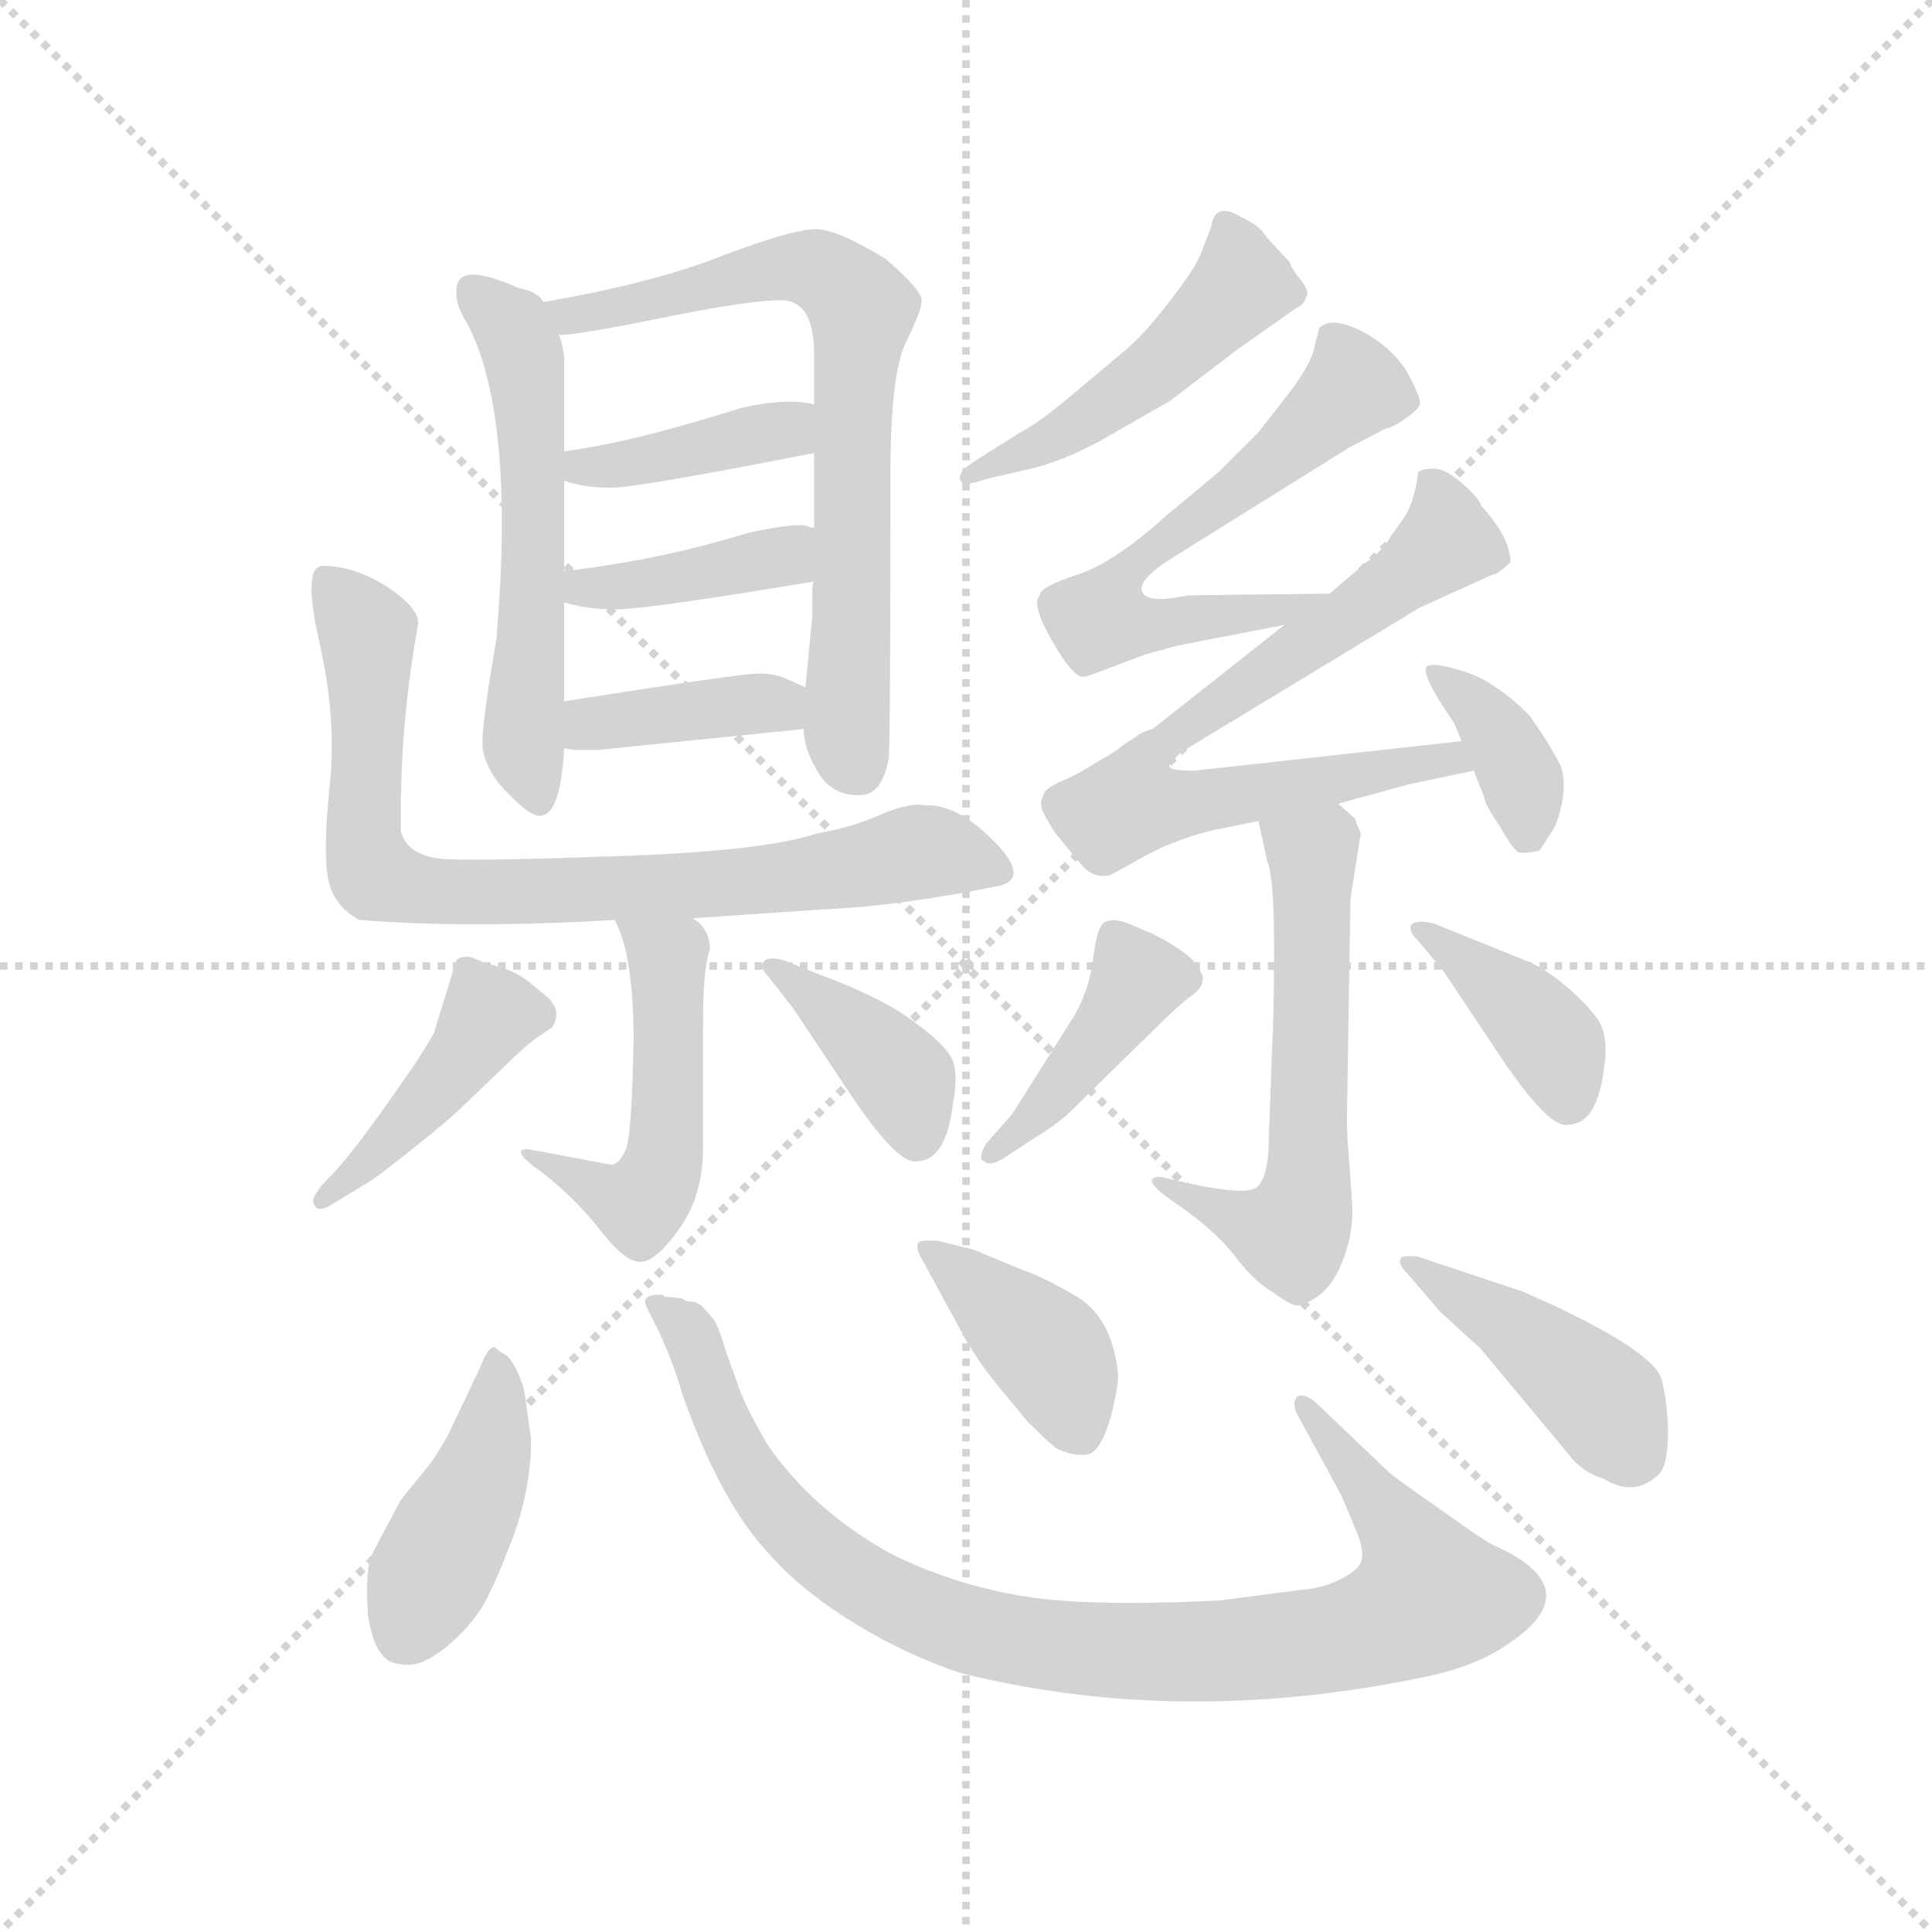 <svg version="1.1" viewBox="0 0 1024 1024" xmlns="http://www.w3.org/2000/svg">
  <g stroke="lightgray" stroke-dasharray="1,1" stroke-width="1" transform="scale(4, 4)">
    <line x1="0" y1="0" x2="256" y2="256"></line>
    <line x1="256" y1="0" x2="0" y2="256"></line>
    <line x1="128" y1="0" x2="128" y2="256"></line>
    <line x1="0" y1="128" x2="256" y2="128"></line>
  </g>
  <g transform="scale(0.92, -0.92) translate(60, -850)">
    <style type="text/css">
      
        @keyframes keyframes0 {
          from {
            stroke: blue;
            stroke-dashoffset: 561;
            stroke-width: 128;
          }
          65% {
            animation-timing-function: step-end;
            stroke: blue;
            stroke-dashoffset: 0;
            stroke-width: 128;
          }
          to {
            stroke: black;
            stroke-width: 1024;
          }
        }
        #make-me-a-hanzi-animation-0 {
          animation: keyframes0 0.707s both;
          animation-delay: 0s;
          animation-timing-function: linear;
        }
      
        @keyframes keyframes1 {
          from {
            stroke: blue;
            stroke-dashoffset: 707;
            stroke-width: 128;
          }
          70% {
            animation-timing-function: step-end;
            stroke: blue;
            stroke-dashoffset: 0;
            stroke-width: 128;
          }
          to {
            stroke: black;
            stroke-width: 1024;
          }
        }
        #make-me-a-hanzi-animation-1 {
          animation: keyframes1 0.825s both;
          animation-delay: 0.707s;
          animation-timing-function: linear;
        }
      
        @keyframes keyframes2 {
          from {
            stroke: blue;
            stroke-dashoffset: 393;
            stroke-width: 128;
          }
          56% {
            animation-timing-function: step-end;
            stroke: blue;
            stroke-dashoffset: 0;
            stroke-width: 128;
          }
          to {
            stroke: black;
            stroke-width: 1024;
          }
        }
        #make-me-a-hanzi-animation-2 {
          animation: keyframes2 0.57s both;
          animation-delay: 1.532s;
          animation-timing-function: linear;
        }
      
        @keyframes keyframes3 {
          from {
            stroke: blue;
            stroke-dashoffset: 398;
            stroke-width: 128;
          }
          56% {
            animation-timing-function: step-end;
            stroke: blue;
            stroke-dashoffset: 0;
            stroke-width: 128;
          }
          to {
            stroke: black;
            stroke-width: 1024;
          }
        }
        #make-me-a-hanzi-animation-3 {
          animation: keyframes3 0.574s both;
          animation-delay: 2.102s;
          animation-timing-function: linear;
        }
      
        @keyframes keyframes4 {
          from {
            stroke: blue;
            stroke-dashoffset: 389;
            stroke-width: 128;
          }
          56% {
            animation-timing-function: step-end;
            stroke: blue;
            stroke-dashoffset: 0;
            stroke-width: 128;
          }
          to {
            stroke: black;
            stroke-width: 1024;
          }
        }
        #make-me-a-hanzi-animation-4 {
          animation: keyframes4 0.567s both;
          animation-delay: 2.676s;
          animation-timing-function: linear;
        }
      
        @keyframes keyframes5 {
          from {
            stroke: blue;
            stroke-dashoffset: 788;
            stroke-width: 128;
          }
          72% {
            animation-timing-function: step-end;
            stroke: blue;
            stroke-dashoffset: 0;
            stroke-width: 128;
          }
          to {
            stroke: black;
            stroke-width: 1024;
          }
        }
        #make-me-a-hanzi-animation-5 {
          animation: keyframes5 0.891s both;
          animation-delay: 3.242s;
          animation-timing-function: linear;
        }
      
        @keyframes keyframes6 {
          from {
            stroke: blue;
            stroke-dashoffset: 495;
            stroke-width: 128;
          }
          62% {
            animation-timing-function: step-end;
            stroke: blue;
            stroke-dashoffset: 0;
            stroke-width: 128;
          }
          to {
            stroke: black;
            stroke-width: 1024;
          }
        }
        #make-me-a-hanzi-animation-6 {
          animation: keyframes6 0.653s both;
          animation-delay: 4.133s;
          animation-timing-function: linear;
        }
      
        @keyframes keyframes7 {
          from {
            stroke: blue;
            stroke-dashoffset: 427;
            stroke-width: 128;
          }
          58% {
            animation-timing-function: step-end;
            stroke: blue;
            stroke-dashoffset: 0;
            stroke-width: 128;
          }
          to {
            stroke: black;
            stroke-width: 1024;
          }
        }
        #make-me-a-hanzi-animation-7 {
          animation: keyframes7 0.597s both;
          animation-delay: 4.786s;
          animation-timing-function: linear;
        }
      
        @keyframes keyframes8 {
          from {
            stroke: blue;
            stroke-dashoffset: 387;
            stroke-width: 128;
          }
          56% {
            animation-timing-function: step-end;
            stroke: blue;
            stroke-dashoffset: 0;
            stroke-width: 128;
          }
          to {
            stroke: black;
            stroke-width: 1024;
          }
        }
        #make-me-a-hanzi-animation-8 {
          animation: keyframes8 0.565s both;
          animation-delay: 5.384s;
          animation-timing-function: linear;
        }
      
        @keyframes keyframes9 {
          from {
            stroke: blue;
            stroke-dashoffset: 481;
            stroke-width: 128;
          }
          61% {
            animation-timing-function: step-end;
            stroke: blue;
            stroke-dashoffset: 0;
            stroke-width: 128;
          }
          to {
            stroke: black;
            stroke-width: 1024;
          }
        }
        #make-me-a-hanzi-animation-9 {
          animation: keyframes9 0.641s both;
          animation-delay: 5.949s;
          animation-timing-function: linear;
        }
      
        @keyframes keyframes10 {
          from {
            stroke: blue;
            stroke-dashoffset: 612;
            stroke-width: 128;
          }
          67% {
            animation-timing-function: step-end;
            stroke: blue;
            stroke-dashoffset: 0;
            stroke-width: 128;
          }
          to {
            stroke: black;
            stroke-width: 1024;
          }
        }
        #make-me-a-hanzi-animation-10 {
          animation: keyframes10 0.748s both;
          animation-delay: 6.59s;
          animation-timing-function: linear;
        }
      
        @keyframes keyframes11 {
          from {
            stroke: blue;
            stroke-dashoffset: 726;
            stroke-width: 128;
          }
          70% {
            animation-timing-function: step-end;
            stroke: blue;
            stroke-dashoffset: 0;
            stroke-width: 128;
          }
          to {
            stroke: black;
            stroke-width: 1024;
          }
        }
        #make-me-a-hanzi-animation-11 {
          animation: keyframes11 0.841s both;
          animation-delay: 7.338s;
          animation-timing-function: linear;
        }
      
        @keyframes keyframes12 {
          from {
            stroke: blue;
            stroke-dashoffset: 370;
            stroke-width: 128;
          }
          55% {
            animation-timing-function: step-end;
            stroke: blue;
            stroke-dashoffset: 0;
            stroke-width: 128;
          }
          to {
            stroke: black;
            stroke-width: 1024;
          }
        }
        #make-me-a-hanzi-animation-12 {
          animation: keyframes12 0.551s both;
          animation-delay: 8.179s;
          animation-timing-function: linear;
        }
      
        @keyframes keyframes13 {
          from {
            stroke: blue;
            stroke-dashoffset: 582;
            stroke-width: 128;
          }
          65% {
            animation-timing-function: step-end;
            stroke: blue;
            stroke-dashoffset: 0;
            stroke-width: 128;
          }
          to {
            stroke: black;
            stroke-width: 1024;
          }
        }
        #make-me-a-hanzi-animation-13 {
          animation: keyframes13 0.724s both;
          animation-delay: 8.73s;
          animation-timing-function: linear;
        }
      
        @keyframes keyframes14 {
          from {
            stroke: blue;
            stroke-dashoffset: 412;
            stroke-width: 128;
          }
          57% {
            animation-timing-function: step-end;
            stroke: blue;
            stroke-dashoffset: 0;
            stroke-width: 128;
          }
          to {
            stroke: black;
            stroke-width: 1024;
          }
        }
        #make-me-a-hanzi-animation-14 {
          animation: keyframes14 0.585s both;
          animation-delay: 9.454s;
          animation-timing-function: linear;
        }
      
        @keyframes keyframes15 {
          from {
            stroke: blue;
            stroke-dashoffset: 388;
            stroke-width: 128;
          }
          56% {
            animation-timing-function: step-end;
            stroke: blue;
            stroke-dashoffset: 0;
            stroke-width: 128;
          }
          to {
            stroke: black;
            stroke-width: 1024;
          }
        }
        #make-me-a-hanzi-animation-15 {
          animation: keyframes15 0.566s both;
          animation-delay: 10.039s;
          animation-timing-function: linear;
        }
      
        @keyframes keyframes16 {
          from {
            stroke: blue;
            stroke-dashoffset: 423;
            stroke-width: 128;
          }
          58% {
            animation-timing-function: step-end;
            stroke: blue;
            stroke-dashoffset: 0;
            stroke-width: 128;
          }
          to {
            stroke: black;
            stroke-width: 1024;
          }
        }
        #make-me-a-hanzi-animation-16 {
          animation: keyframes16 0.594s both;
          animation-delay: 10.605s;
          animation-timing-function: linear;
        }
      
        @keyframes keyframes17 {
          from {
            stroke: blue;
            stroke-dashoffset: 930;
            stroke-width: 128;
          }
          75% {
            animation-timing-function: step-end;
            stroke: blue;
            stroke-dashoffset: 0;
            stroke-width: 128;
          }
          to {
            stroke: black;
            stroke-width: 1024;
          }
        }
        #make-me-a-hanzi-animation-17 {
          animation: keyframes17 1.007s both;
          animation-delay: 11.199s;
          animation-timing-function: linear;
        }
      
        @keyframes keyframes18 {
          from {
            stroke: blue;
            stroke-dashoffset: 397;
            stroke-width: 128;
          }
          56% {
            animation-timing-function: step-end;
            stroke: blue;
            stroke-dashoffset: 0;
            stroke-width: 128;
          }
          to {
            stroke: black;
            stroke-width: 1024;
          }
        }
        #make-me-a-hanzi-animation-18 {
          animation: keyframes18 0.573s both;
          animation-delay: 12.206s;
          animation-timing-function: linear;
        }
      
        @keyframes keyframes19 {
          from {
            stroke: blue;
            stroke-dashoffset: 428;
            stroke-width: 128;
          }
          58% {
            animation-timing-function: step-end;
            stroke: blue;
            stroke-dashoffset: 0;
            stroke-width: 128;
          }
          to {
            stroke: black;
            stroke-width: 1024;
          }
        }
        #make-me-a-hanzi-animation-19 {
          animation: keyframes19 0.598s both;
          animation-delay: 12.779s;
          animation-timing-function: linear;
        }
      
    </style>
    
      <path d="M 265 590 L 265 645 Q 263 656 262 657 L 253 676 Q 250 682 239 684 Q 203 700 203 683 Q 202 675 209 664 Q 237 611 226 482 Q 218 435 218 424 Q 217 413 227 399 Q 244 380 251 380 Q 263 380 265 419 L 265 446 L 265 503 L 265 521 L 265 573 L 265 590 Z" fill="lightgray"></path>
    
      <path d="M 262 657 Q 273 657 322 667 Q 371 677 390 677 Q 409 677 409 646 L 409 617 L 409 589 L 409 546 L 409 515 Q 408 515 408 509 L 408 495 L 404 454 L 403 430 Q 403 417 414 401 Q 423 391 436 392 Q 448 392 452 413 Q 453 421 453 577 Q 453 635 462 653 Q 471 671 471 677 Q 471 683 450 701 Q 422 718 410 718 Q 397 718 357 703 Q 317 687 253 676 C 223 671 232 654 262 657 Z" fill="lightgray"></path>
    
      <path d="M 367 615 Q 304 595 265 590 C 235 586 236 581 265 573 Q 277 569 292 569 Q 307 569 409 589 C 438 595 438 611 409 617 Q 394 621 367 615 Z" fill="lightgray"></path>
    
      <path d="M 265 503 Q 278 499 293 499 Q 307 498 409 515 C 439 520 438 539 409 546 L 407 546 Q 403 550 371 543 Q 319 527 265 521 C 235 518 236 511 265 503 Z" fill="lightgray"></path>
    
      <path d="M 285 418 L 403 430 C 433 433 431 442 404 454 L 393 459 Q 386 462 377 462 Q 367 462 265 446 C 235 441 236 425 265 419 L 270 418 L 285 418 Z" fill="lightgray"></path>
    
      <path d="M 339 321 L 413 326 Q 459 328 517 340 Q 533 345 512 366 Q 491 387 473 386 Q 465 388 448 381 Q 430 373 411 370 Q 382 360 302 357 Q 221 354 198 355 Q 175 356 171 371 Q 170 431 181 491 Q 181 500 163 512 Q 144 524 126 524 Q 114 524 124 480 Q 134 436 130 398 Q 126 359 129 344 Q 132 328 147 320 Q 210 315 294 320 L 339 321 Z" fill="lightgray"></path>
    
      <path d="M 345 259 Q 345 293 349 303 Q 349 315 339 321 C 316 341 282 347 294 320 Q 305 301 305 250 Q 304 199 301 189 Q 297 179 292 179 L 244 188 Q 233 188 253 174 Q 272 159 286 141 Q 300 123 309 123 Q 318 123 332 143 Q 345 162 345 188 L 345 259 Z" fill="lightgray"></path>
    
      <path d="M 131 156 L 154 170 Q 160 174 180 190 Q 199 205 208 214 L 232 237 Q 241 246 249 252 L 258 258 Q 264 267 256 275 L 244 285 Q 237 290 228 293 Q 219 295 213 298 Q 207 300 203 297 L 190 255 Q 185 245 163 214 Q 141 183 130 172 Q 118 160 121 156 Q 123 151 131 156 Z" fill="lightgray"></path>
    
      <path d="M 411 289 L 391 297 Q 382 299 380 296 Q 377 293 383 287 L 397 269 L 433 215 Q 458 179 468 181 Q 485 181 489 214 Q 492 230 489 239 Q 485 248 467 261 Q 449 275 411 289 Z" fill="lightgray"></path>
    
      <path d="M 528 601 L 501 584 Q 492 578 493 574 Q 494 569 508 574 L 534 580 Q 551 584 572 595 L 614 619 L 652 648 L 686 672 Q 692 675 692 678 Q 695 681 690 688 Q 684 695 683 699 L 670 713 Q 666 720 655 725 Q 640 734 638 720 L 633 707 Q 630 697 615 678 Q 600 658 588 648 L 557 622 Q 538 606 528 601 Z" fill="lightgray"></path>
    
      <path d="M 706 508 L 624 507 Q 601 502 598 509 Q 595 516 616 529 L 717 592 L 738 603 Q 743 604 750 609 Q 757 614 758 617 Q 759 620 751 635 Q 743 649 725 659 Q 707 668 700 661 L 697 649 Q 695 640 683 624 L 665 601 L 642 578 L 612 553 Q 582 526 561 519 Q 539 512 539 507 Q 534 502 546 481 Q 558 460 564 460 Q 566 460 576 464 L 600 473 L 618 478 L 680 490 C 709 496 736 508 706 508 Z" fill="lightgray"></path>
    
      <path d="M 711 387 L 751 398 L 789 406 C 818 412 812 426 782 423 L 628 406 Q 615 406 614 408 Q 612 409 621 417 L 758 500 L 800 519 Q 803 519 810 526 Q 811 527 808 537 Q 804 547 793 559 Q 793 562 783 571 Q 773 580 766 580 Q 759 580 757 578 Q 755 561 749 552 L 742 542 Q 735 531 727 526 L 706 508 L 680 490 L 604 430 Q 597 428 595 426 L 586 420 Q 583 417 572 411 Q 561 404 554 401 Q 546 398 542 394 Q 539 388 540 386 Q 539 384 548 370 L 562 353 Q 570 343 580 346 L 591 352 Q 614 366 640 372 L 665 377 L 711 387 Z" fill="lightgray"></path>
    
      <path d="M 789 406 L 795 391 Q 795 387 804 374 Q 812 360 815 359 Q 818 358 827 360 L 836 374 Q 844 396 839 409 Q 833 421 821 438 Q 802 457 784 463 Q 765 469 762 466 Q 758 462 778 433 L 782 423 L 789 406 Z" fill="lightgray"></path>
    
      <path d="M 673 250 L 671 195 Q 671 172 664 166 Q 657 160 609 172 Q 595 172 617 157 Q 639 142 651 127 Q 662 112 674 105 Q 685 97 688 98 Q 704 102 712 120 Q 720 138 719 156 L 717 185 Q 716 194 716 207 L 718 332 L 724 370 Q 721 376 721 378 L 711 387 C 689 407 659 406 665 377 L 670 354 Q 674 345 674 305 Q 674 265 673 250 Z" fill="lightgray"></path>
    
      <path d="M 523 208 L 508 191 Q 503 182 507 181 Q 510 178 517 182 L 537 195 Q 547 201 555 208 L 604 256 Q 619 271 626 276 Q 633 281 633 286 Q 633 290 627 297 Q 620 304 604 312 L 590 318 Q 582 321 577 319 Q 572 317 570 299 Q 568 281 559 265 L 523 208 Z" fill="lightgray"></path>
    
      <path d="M 818 297 L 766 318 Q 757 320 754 318 Q 750 315 757 308 L 772 290 L 808 236 Q 833 200 843 202 Q 860 202 864 234 Q 867 252 861 262 Q 855 271 842 282 Q 829 293 818 297 Z" fill="lightgray"></path>
    
      <path d="M 217 63 L 198 23 Q 191 11 188 7 L 171 -14 L 155 -44 Q 150 -53 152 -81 Q 155 -98 160 -103 Q 164 -109 174 -109 Q 183 -110 197 -99 Q 210 -88 217 -77 Q 224 -66 235 -37 Q 246 -8 246 21 L 242 49 Q 238 63 232 69 Q 228 71 225 74 Q 221 74 217 63 Z" fill="lightgray"></path>
    
      <path d="M 713 -12 L 723 -36 Q 726 -46 724 -50 Q 722 -55 712 -60 Q 702 -65 689 -66 L 643 -72 Q 564 -76 526 -69 Q 487 -62 453 -45 Q 408 -20 382 18 Q 371 37 367 47 L 358 72 Q 354 86 351 90 L 344 98 L 340 100 Q 335 100 333 102 L 323 103 L 322 104 Q 308 105 313 96 L 320 82 Q 329 62 333 47 Q 355 -15 382 -44 Q 401 -66 432 -85 Q 463 -104 494 -114 Q 623 -146 766 -115 Q 787 -110 801 -102 Q 861 -67 800 -40 Q 794 -37 769 -19 Q 743 -1 740 2 L 698 42 Q 691 48 687 45 Q 684 41 688 34 L 713 -12 Z" fill="lightgray"></path>
    
      <path d="M 501 130 L 481 135 Q 470 136 469 134 Q 467 131 472 123 L 497 77 Q 505 64 513 54 L 532 31 Q 542 21 548 16 Q 557 11 566 12 Q 574 13 580 34 Q 585 54 584 59 Q 581 89 562 102 Q 542 114 530 118 L 501 130 Z" fill="lightgray"></path>
    
      <path d="M 817 106 L 757 126 Q 748 127 747 125 Q 745 122 751 116 L 770 94 L 793 73 L 843 13 Q 851 2 864 -2 Q 882 -13 896 1 Q 901 6 901 27 Q 900 47 897 56 Q 892 71 835 98 L 817 106 Z" fill="lightgray"></path>
    
    
      <clipPath id="make-me-a-hanzi-clip-0">
        <path d="M 265 590 L 265 645 Q 263 656 262 657 L 253 676 Q 250 682 239 684 Q 203 700 203 683 Q 202 675 209 664 Q 237 611 226 482 Q 218 435 218 424 Q 217 413 227 399 Q 244 380 251 380 Q 263 380 265 419 L 265 446 L 265 503 L 265 521 L 265 573 L 265 590 Z"></path>
      </clipPath>
      <path clip-path="url(#make-me-a-hanzi-clip-0)" d="M 213 683 L 235 661 L 245 624 L 248 541 L 241 421 L 250 390" fill="none" id="make-me-a-hanzi-animation-0" stroke-dasharray="433 866" stroke-linecap="round"></path>
    
      <clipPath id="make-me-a-hanzi-clip-1">
        <path d="M 262 657 Q 273 657 322 667 Q 371 677 390 677 Q 409 677 409 646 L 409 617 L 409 589 L 409 546 L 409 515 Q 408 515 408 509 L 408 495 L 404 454 L 403 430 Q 403 417 414 401 Q 423 391 436 392 Q 448 392 452 413 Q 453 421 453 577 Q 453 635 462 653 Q 471 671 471 677 Q 471 683 450 701 Q 422 718 410 718 Q 397 718 357 703 Q 317 687 253 676 C 223 671 232 654 262 657 Z"></path>
      </clipPath>
      <path clip-path="url(#make-me-a-hanzi-clip-1)" d="M 262 675 L 275 668 L 309 673 L 388 696 L 411 695 L 437 672 L 428 445 L 433 411" fill="none" id="make-me-a-hanzi-animation-1" stroke-dasharray="579 1158" stroke-linecap="round"></path>
    
      <clipPath id="make-me-a-hanzi-clip-2">
        <path d="M 367 615 Q 304 595 265 590 C 235 586 236 581 265 573 Q 277 569 292 569 Q 307 569 409 589 C 438 595 438 611 409 617 Q 394 621 367 615 Z"></path>
      </clipPath>
      <path clip-path="url(#make-me-a-hanzi-clip-2)" d="M 272 586 L 276 581 L 320 586 L 391 601 L 402 610" fill="none" id="make-me-a-hanzi-animation-2" stroke-dasharray="265 530" stroke-linecap="round"></path>
    
      <clipPath id="make-me-a-hanzi-clip-3">
        <path d="M 265 503 Q 278 499 293 499 Q 307 498 409 515 C 439 520 438 539 409 546 L 407 546 Q 403 550 371 543 Q 319 527 265 521 C 235 518 236 511 265 503 Z"></path>
      </clipPath>
      <path clip-path="url(#make-me-a-hanzi-clip-3)" d="M 273 517 L 277 512 L 301 512 L 391 528 L 408 538" fill="none" id="make-me-a-hanzi-animation-3" stroke-dasharray="270 540" stroke-linecap="round"></path>
    
      <clipPath id="make-me-a-hanzi-clip-4">
        <path d="M 285 418 L 403 430 C 433 433 431 442 404 454 L 393 459 Q 386 462 377 462 Q 367 462 265 446 C 235 441 236 425 265 419 L 270 418 L 285 418 Z"></path>
      </clipPath>
      <path clip-path="url(#make-me-a-hanzi-clip-4)" d="M 269 426 L 282 435 L 372 444 L 385 445 L 395 436" fill="none" id="make-me-a-hanzi-animation-4" stroke-dasharray="261 522" stroke-linecap="round"></path>
    
      <clipPath id="make-me-a-hanzi-clip-5">
        <path d="M 339 321 L 413 326 Q 459 328 517 340 Q 533 345 512 366 Q 491 387 473 386 Q 465 388 448 381 Q 430 373 411 370 Q 382 360 302 357 Q 221 354 198 355 Q 175 356 171 371 Q 170 431 181 491 Q 181 500 163 512 Q 144 524 126 524 Q 114 524 124 480 Q 134 436 130 398 Q 126 359 129 344 Q 132 328 147 320 Q 210 315 294 320 L 339 321 Z"></path>
      </clipPath>
      <path clip-path="url(#make-me-a-hanzi-clip-5)" d="M 131 513 L 152 486 L 149 372 L 156 347 L 168 340 L 331 339 L 469 359 L 510 352" fill="none" id="make-me-a-hanzi-animation-5" stroke-dasharray="660 1320" stroke-linecap="round"></path>
    
      <clipPath id="make-me-a-hanzi-clip-6">
        <path d="M 345 259 Q 345 293 349 303 Q 349 315 339 321 C 316 341 282 347 294 320 Q 305 301 305 250 Q 304 199 301 189 Q 297 179 292 179 L 244 188 Q 233 188 253 174 Q 272 159 286 141 Q 300 123 309 123 Q 318 123 332 143 Q 345 162 345 188 L 345 259 Z"></path>
      </clipPath>
      <path clip-path="url(#make-me-a-hanzi-clip-6)" d="M 302 318 L 324 296 L 323 182 L 308 157 L 248 181" fill="none" id="make-me-a-hanzi-animation-6" stroke-dasharray="367 734" stroke-linecap="round"></path>
    
      <clipPath id="make-me-a-hanzi-clip-7">
        <path d="M 131 156 L 154 170 Q 160 174 180 190 Q 199 205 208 214 L 232 237 Q 241 246 249 252 L 258 258 Q 264 267 256 275 L 244 285 Q 237 290 228 293 Q 219 295 213 298 Q 207 300 203 297 L 190 255 Q 185 245 163 214 Q 141 183 130 172 Q 118 160 121 156 Q 123 151 131 156 Z"></path>
      </clipPath>
      <path clip-path="url(#make-me-a-hanzi-clip-7)" d="M 248 265 L 222 266 L 177 206 L 126 158" fill="none" id="make-me-a-hanzi-animation-7" stroke-dasharray="299 598" stroke-linecap="round"></path>
    
      <clipPath id="make-me-a-hanzi-clip-8">
        <path d="M 411 289 L 391 297 Q 382 299 380 296 Q 377 293 383 287 L 397 269 L 433 215 Q 458 179 468 181 Q 485 181 489 214 Q 492 230 489 239 Q 485 248 467 261 Q 449 275 411 289 Z"></path>
      </clipPath>
      <path clip-path="url(#make-me-a-hanzi-clip-8)" d="M 386 293 L 456 233 L 468 196" fill="none" id="make-me-a-hanzi-animation-8" stroke-dasharray="259 518" stroke-linecap="round"></path>
    
      <clipPath id="make-me-a-hanzi-clip-9">
        <path d="M 528 601 L 501 584 Q 492 578 493 574 Q 494 569 508 574 L 534 580 Q 551 584 572 595 L 614 619 L 652 648 L 686 672 Q 692 675 692 678 Q 695 681 690 688 Q 684 695 683 699 L 670 713 Q 666 720 655 725 Q 640 734 638 720 L 633 707 Q 630 697 615 678 Q 600 658 588 648 L 557 622 Q 538 606 528 601 Z"></path>
      </clipPath>
      <path clip-path="url(#make-me-a-hanzi-clip-9)" d="M 647 720 L 653 683 L 621 650 L 559 604 L 501 576" fill="none" id="make-me-a-hanzi-animation-9" stroke-dasharray="353 706" stroke-linecap="round"></path>
    
      <clipPath id="make-me-a-hanzi-clip-10">
        <path d="M 706 508 L 624 507 Q 601 502 598 509 Q 595 516 616 529 L 717 592 L 738 603 Q 743 604 750 609 Q 757 614 758 617 Q 759 620 751 635 Q 743 649 725 659 Q 707 668 700 661 L 697 649 Q 695 640 683 624 L 665 601 L 642 578 L 612 553 Q 582 526 561 519 Q 539 512 539 507 Q 534 502 546 481 Q 558 460 564 460 Q 566 460 576 464 L 600 473 L 618 478 L 680 490 C 709 496 736 508 706 508 Z"></path>
      </clipPath>
      <path clip-path="url(#make-me-a-hanzi-clip-10)" d="M 749 618 L 719 626 L 665 577 L 596 529 L 574 493 L 610 490 L 699 504" fill="none" id="make-me-a-hanzi-animation-10" stroke-dasharray="484 968" stroke-linecap="round"></path>
    
      <clipPath id="make-me-a-hanzi-clip-11">
        <path d="M 711 387 L 751 398 L 789 406 C 818 412 812 426 782 423 L 628 406 Q 615 406 614 408 Q 612 409 621 417 L 758 500 L 800 519 Q 803 519 810 526 Q 811 527 808 537 Q 804 547 793 559 Q 793 562 783 571 Q 773 580 766 580 Q 759 580 757 578 Q 755 561 749 552 L 742 542 Q 735 531 727 526 L 706 508 L 680 490 L 604 430 Q 597 428 595 426 L 586 420 Q 583 417 572 411 Q 561 404 554 401 Q 546 398 542 394 Q 539 388 540 386 Q 539 384 548 370 L 562 353 Q 570 343 580 346 L 591 352 Q 614 366 640 372 L 665 377 L 711 387 Z"></path>
      </clipPath>
      <path clip-path="url(#make-me-a-hanzi-clip-11)" d="M 764 569 L 774 538 L 615 427 L 599 411 L 591 387 L 629 387 L 775 414 L 782 408" fill="none" id="make-me-a-hanzi-animation-11" stroke-dasharray="598 1196" stroke-linecap="round"></path>
    
      <clipPath id="make-me-a-hanzi-clip-12">
        <path d="M 789 406 L 795 391 Q 795 387 804 374 Q 812 360 815 359 Q 818 358 827 360 L 836 374 Q 844 396 839 409 Q 833 421 821 438 Q 802 457 784 463 Q 765 469 762 466 Q 758 462 778 433 L 782 423 L 789 406 Z"></path>
      </clipPath>
      <path clip-path="url(#make-me-a-hanzi-clip-12)" d="M 766 463 L 794 440 L 808 419 L 817 400 L 820 369" fill="none" id="make-me-a-hanzi-animation-12" stroke-dasharray="242 484" stroke-linecap="round"></path>
    
      <clipPath id="make-me-a-hanzi-clip-13">
        <path d="M 673 250 L 671 195 Q 671 172 664 166 Q 657 160 609 172 Q 595 172 617 157 Q 639 142 651 127 Q 662 112 674 105 Q 685 97 688 98 Q 704 102 712 120 Q 720 138 719 156 L 717 185 Q 716 194 716 207 L 718 332 L 724 370 Q 721 376 721 378 L 711 387 C 689 407 659 406 665 377 L 670 354 Q 674 345 674 305 Q 674 265 673 250 Z"></path>
      </clipPath>
      <path clip-path="url(#make-me-a-hanzi-clip-13)" d="M 674 373 L 696 355 L 690 151 L 679 139 L 627 157 L 619 168 L 611 164" fill="none" id="make-me-a-hanzi-animation-13" stroke-dasharray="454 908" stroke-linecap="round"></path>
    
      <clipPath id="make-me-a-hanzi-clip-14">
        <path d="M 523 208 L 508 191 Q 503 182 507 181 Q 510 178 517 182 L 537 195 Q 547 201 555 208 L 604 256 Q 619 271 626 276 Q 633 281 633 286 Q 633 290 627 297 Q 620 304 604 312 L 590 318 Q 582 321 577 319 Q 572 317 570 299 Q 568 281 559 265 L 523 208 Z"></path>
      </clipPath>
      <path clip-path="url(#make-me-a-hanzi-clip-14)" d="M 583 310 L 593 280 L 543 214 L 512 186" fill="none" id="make-me-a-hanzi-animation-14" stroke-dasharray="284 568" stroke-linecap="round"></path>
    
      <clipPath id="make-me-a-hanzi-clip-15">
        <path d="M 818 297 L 766 318 Q 757 320 754 318 Q 750 315 757 308 L 772 290 L 808 236 Q 833 200 843 202 Q 860 202 864 234 Q 867 252 861 262 Q 855 271 842 282 Q 829 293 818 297 Z"></path>
      </clipPath>
      <path clip-path="url(#make-me-a-hanzi-clip-15)" d="M 760 314 L 829 256 L 843 217" fill="none" id="make-me-a-hanzi-animation-15" stroke-dasharray="260 520" stroke-linecap="round"></path>
    
      <clipPath id="make-me-a-hanzi-clip-16">
        <path d="M 217 63 L 198 23 Q 191 11 188 7 L 171 -14 L 155 -44 Q 150 -53 152 -81 Q 155 -98 160 -103 Q 164 -109 174 -109 Q 183 -110 197 -99 Q 210 -88 217 -77 Q 224 -66 235 -37 Q 246 -8 246 21 L 242 49 Q 238 63 232 69 Q 228 71 225 74 Q 221 74 217 63 Z"></path>
      </clipPath>
      <path clip-path="url(#make-me-a-hanzi-clip-16)" d="M 225 66 L 222 15 L 174 -90" fill="none" id="make-me-a-hanzi-animation-16" stroke-dasharray="295 590" stroke-linecap="round"></path>
    
      <clipPath id="make-me-a-hanzi-clip-17">
        <path d="M 713 -12 L 723 -36 Q 726 -46 724 -50 Q 722 -55 712 -60 Q 702 -65 689 -66 L 643 -72 Q 564 -76 526 -69 Q 487 -62 453 -45 Q 408 -20 382 18 Q 371 37 367 47 L 358 72 Q 354 86 351 90 L 344 98 L 340 100 Q 335 100 333 102 L 323 103 L 322 104 Q 308 105 313 96 L 320 82 Q 329 62 333 47 Q 355 -15 382 -44 Q 401 -66 432 -85 Q 463 -104 494 -114 Q 623 -146 766 -115 Q 787 -110 801 -102 Q 861 -67 800 -40 Q 794 -37 769 -19 Q 743 -1 740 2 L 698 42 Q 691 48 687 45 Q 684 41 688 34 L 713 -12 Z"></path>
      </clipPath>
      <path clip-path="url(#make-me-a-hanzi-clip-17)" d="M 318 99 L 336 84 L 372 1 L 409 -42 L 461 -75 L 539 -97 L 619 -102 L 692 -97 L 736 -86 L 761 -72 L 748 -33 L 692 40" fill="none" id="make-me-a-hanzi-animation-17" stroke-dasharray="802 1604" stroke-linecap="round"></path>
    
      <clipPath id="make-me-a-hanzi-clip-18">
        <path d="M 501 130 L 481 135 Q 470 136 469 134 Q 467 131 472 123 L 497 77 Q 505 64 513 54 L 532 31 Q 542 21 548 16 Q 557 11 566 12 Q 574 13 580 34 Q 585 54 584 59 Q 581 89 562 102 Q 542 114 530 118 L 501 130 Z"></path>
      </clipPath>
      <path clip-path="url(#make-me-a-hanzi-clip-18)" d="M 475 130 L 547 67 L 562 24" fill="none" id="make-me-a-hanzi-animation-18" stroke-dasharray="269 538" stroke-linecap="round"></path>
    
      <clipPath id="make-me-a-hanzi-clip-19">
        <path d="M 817 106 L 757 126 Q 748 127 747 125 Q 745 122 751 116 L 770 94 L 793 73 L 843 13 Q 851 2 864 -2 Q 882 -13 896 1 Q 901 6 901 27 Q 900 47 897 56 Q 892 71 835 98 L 817 106 Z"></path>
      </clipPath>
      <path clip-path="url(#make-me-a-hanzi-clip-19)" d="M 752 122 L 834 69 L 860 46 L 881 12" fill="none" id="make-me-a-hanzi-animation-19" stroke-dasharray="300 600" stroke-linecap="round"></path>
    
  </g>
</svg>